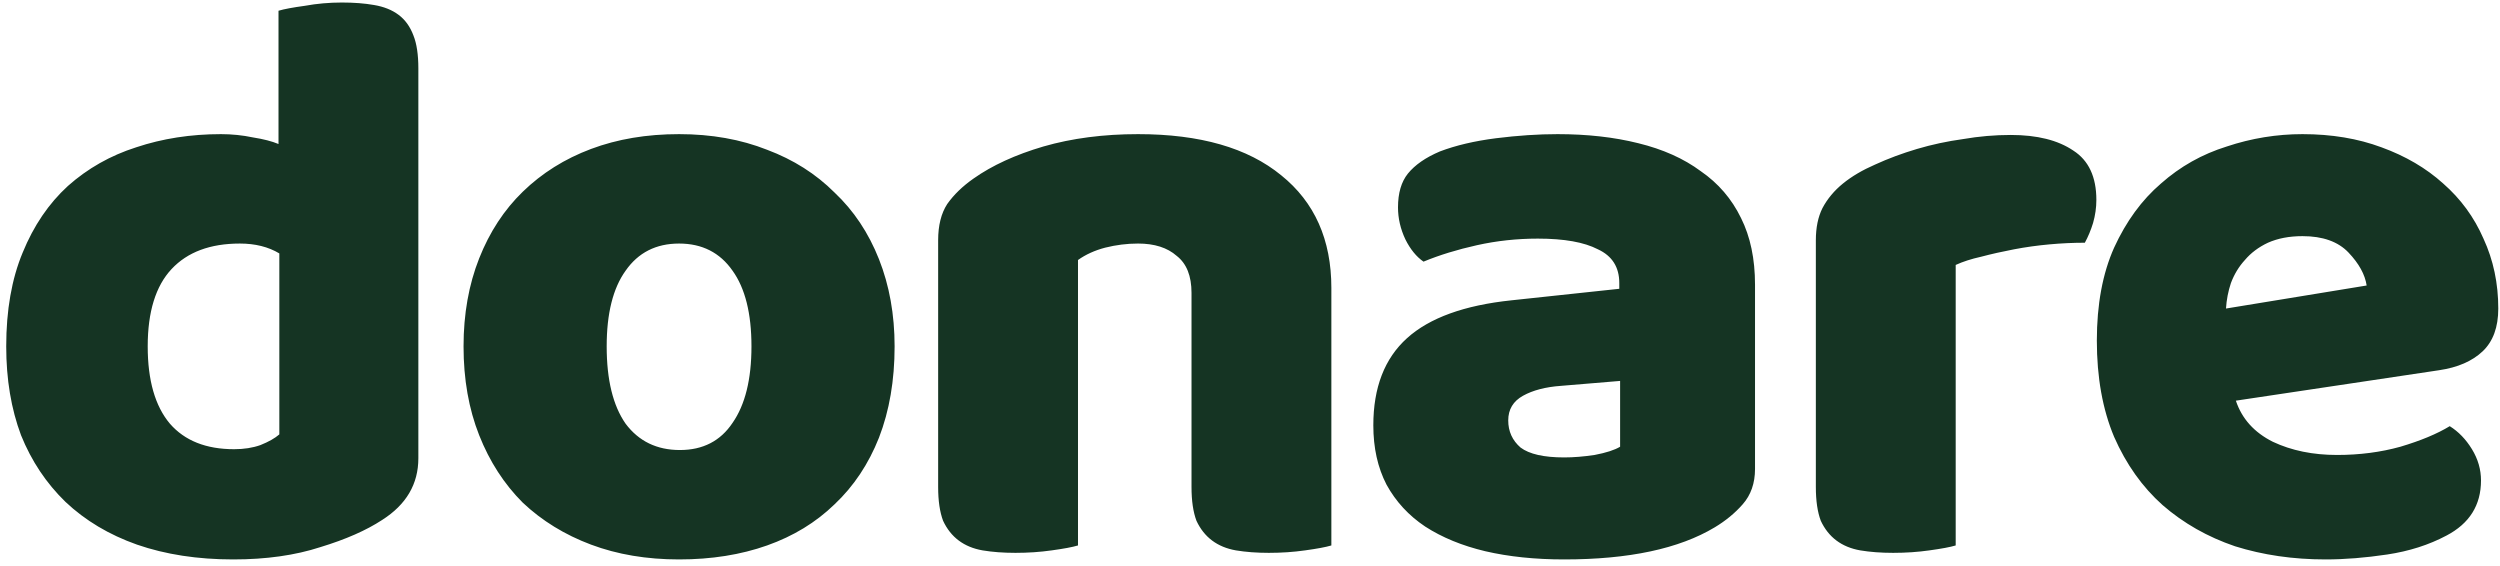 <svg width="389" height="88" viewBox="0 0 389 88" fill="none" xmlns="http://www.w3.org/2000/svg">
<path d="M0.968 53.896C0.968 48.264 1.821 43.4 3.528 39.304C5.235 35.123 7.581 31.667 10.568 28.936C13.64 26.205 17.181 24.2 21.192 22.92C25.288 21.555 29.683 20.872 34.376 20.872C36.083 20.872 37.747 21.043 39.368 21.384C40.989 21.64 42.312 21.981 43.336 22.408V1.672C44.189 1.416 45.555 1.16 47.432 0.904C49.309 0.563 51.229 0.392 53.192 0.392C55.069 0.392 56.733 0.52 58.184 0.776C59.72 1.032 61 1.544 62.024 2.312C63.048 3.08 63.816 4.147 64.328 5.512C64.84 6.792 65.096 8.499 65.096 10.632V71.304C65.096 75.315 63.219 78.515 59.464 80.904C56.989 82.525 53.789 83.933 49.864 85.128C45.939 86.408 41.416 87.048 36.296 87.048C30.749 87.048 25.757 86.28 21.32 84.744C16.968 83.208 13.256 80.989 10.184 78.088C7.197 75.187 4.893 71.731 3.272 67.72C1.736 63.624 0.968 59.016 0.968 53.896ZM37.32 37.896C32.712 37.896 29.171 39.219 26.696 41.864C24.221 44.509 22.984 48.52 22.984 53.896C22.984 59.187 24.136 63.197 26.44 65.928C28.744 68.573 32.072 69.896 36.424 69.896C37.96 69.896 39.325 69.683 40.52 69.256C41.8 68.744 42.781 68.189 43.464 67.592V39.432C41.757 38.408 39.709 37.896 37.32 37.896ZM139.2 53.896C139.2 59.187 138.389 63.923 136.768 68.104C135.147 72.2 132.843 75.656 129.856 78.472C126.955 81.288 123.456 83.421 119.36 84.872C115.264 86.323 110.699 87.048 105.664 87.048C100.629 87.048 96.064 86.28 91.968 84.744C87.872 83.208 84.331 81.032 81.344 78.216C78.443 75.315 76.181 71.816 74.56 67.72C72.939 63.624 72.128 59.016 72.128 53.896C72.128 48.861 72.939 44.296 74.56 40.2C76.181 36.104 78.443 32.648 81.344 29.832C84.331 26.931 87.872 24.712 91.968 23.176C96.064 21.64 100.629 20.872 105.664 20.872C110.699 20.872 115.264 21.683 119.36 23.304C123.456 24.84 126.955 27.059 129.856 29.96C132.843 32.776 135.147 36.232 136.768 40.328C138.389 44.424 139.2 48.947 139.2 53.896ZM94.4 53.896C94.4 59.101 95.381 63.112 97.344 65.928C99.392 68.659 102.208 70.024 105.792 70.024C109.376 70.024 112.107 68.616 113.984 65.8C115.947 62.984 116.928 59.016 116.928 53.896C116.928 48.776 115.947 44.851 113.984 42.12C112.021 39.304 109.248 37.896 105.664 37.896C102.08 37.896 99.307 39.304 97.344 42.12C95.381 44.851 94.4 48.776 94.4 53.896ZM185.4 45.576C185.4 42.931 184.632 41.011 183.096 39.816C181.645 38.536 179.64 37.896 177.08 37.896C175.373 37.896 173.667 38.109 171.96 38.536C170.339 38.963 168.931 39.603 167.736 40.456V84.872C166.883 85.128 165.517 85.384 163.64 85.64C161.848 85.896 159.971 86.024 158.008 86.024C156.131 86.024 154.424 85.896 152.888 85.64C151.437 85.384 150.2 84.872 149.176 84.104C148.152 83.336 147.341 82.312 146.744 81.032C146.232 79.667 145.976 77.917 145.976 75.784V37.384C145.976 35.08 146.445 33.203 147.384 31.752C148.408 30.301 149.773 28.979 151.48 27.784C154.381 25.736 158.008 24.072 162.36 22.792C166.797 21.512 171.704 20.872 177.08 20.872C186.723 20.872 194.147 23.005 199.352 27.272C204.557 31.453 207.16 37.299 207.16 44.808V84.872C206.307 85.128 204.941 85.384 203.064 85.64C201.272 85.896 199.395 86.024 197.432 86.024C195.555 86.024 193.848 85.896 192.312 85.64C190.861 85.384 189.624 84.872 188.6 84.104C187.576 83.336 186.765 82.312 186.168 81.032C185.656 79.667 185.4 77.917 185.4 75.784V45.576ZM243.385 71.176C244.836 71.176 246.414 71.048 248.121 70.792C249.913 70.451 251.236 70.024 252.089 69.512V59.272L242.873 60.04C240.484 60.211 238.521 60.723 236.985 61.576C235.449 62.429 234.681 63.709 234.681 65.416C234.681 67.123 235.321 68.531 236.601 69.64C237.966 70.664 240.228 71.176 243.385 71.176ZM242.361 20.872C246.969 20.872 251.15 21.341 254.905 22.28C258.745 23.219 261.988 24.669 264.633 26.632C267.364 28.509 269.454 30.941 270.905 33.928C272.356 36.829 273.081 40.285 273.081 44.296V72.968C273.081 75.187 272.441 77.021 271.161 78.472C269.966 79.837 268.516 81.032 266.809 82.056C261.262 85.384 253.454 87.048 243.385 87.048C238.862 87.048 234.766 86.621 231.097 85.768C227.513 84.915 224.398 83.635 221.753 81.928C219.193 80.221 217.188 78.045 215.737 75.4C214.372 72.755 213.689 69.683 213.689 66.184C213.689 60.296 215.438 55.773 218.937 52.616C222.436 49.459 227.854 47.496 235.193 46.728L251.961 44.936V44.04C251.961 41.565 250.852 39.816 248.633 38.792C246.5 37.683 243.385 37.128 239.289 37.128C236.046 37.128 232.889 37.469 229.817 38.152C226.745 38.835 223.972 39.688 221.497 40.712C220.388 39.944 219.449 38.792 218.681 37.256C217.913 35.635 217.529 33.971 217.529 32.264C217.529 30.045 218.041 28.296 219.065 27.016C220.174 25.651 221.838 24.499 224.057 23.56C226.532 22.621 229.433 21.939 232.761 21.512C236.174 21.085 239.374 20.872 242.361 20.872ZM304.306 84.872C303.453 85.128 302.087 85.384 300.21 85.64C298.418 85.896 296.541 86.024 294.578 86.024C292.701 86.024 290.994 85.896 289.458 85.64C288.007 85.384 286.77 84.872 285.746 84.104C284.722 83.336 283.911 82.312 283.314 81.032C282.802 79.667 282.546 77.917 282.546 75.784V37.384C282.546 35.421 282.887 33.757 283.57 32.392C284.338 30.941 285.405 29.661 286.77 28.552C288.135 27.443 289.799 26.461 291.762 25.608C293.81 24.669 295.986 23.859 298.29 23.176C300.594 22.493 302.983 21.981 305.458 21.64C307.933 21.213 310.407 21 312.882 21C316.978 21 320.221 21.811 322.61 23.432C324.999 24.968 326.194 27.528 326.194 31.112C326.194 32.307 326.023 33.501 325.682 34.696C325.341 35.805 324.914 36.829 324.402 37.768C322.61 37.768 320.775 37.853 318.898 38.024C317.021 38.195 315.186 38.451 313.394 38.792C311.602 39.133 309.895 39.517 308.274 39.944C306.738 40.285 305.415 40.712 304.306 41.224V84.872ZM361.852 87.048C356.817 87.048 352.124 86.365 347.772 85C343.505 83.549 339.751 81.416 336.508 78.6C333.351 75.784 330.833 72.243 328.956 67.976C327.164 63.709 326.268 58.717 326.268 53C326.268 47.368 327.164 42.547 328.956 38.536C330.833 34.44 333.265 31.112 336.252 28.552C339.239 25.907 342.652 23.987 346.492 22.792C350.332 21.512 354.257 20.872 358.268 20.872C362.791 20.872 366.887 21.555 370.556 22.92C374.311 24.285 377.511 26.163 380.156 28.552C382.887 30.941 384.977 33.8 386.428 37.128C387.964 40.456 388.732 44.083 388.732 48.008C388.732 50.909 387.921 53.128 386.3 54.664C384.679 56.2 382.417 57.181 379.516 57.608L347.9 62.344C348.839 65.16 350.759 67.293 353.66 68.744C356.561 70.109 359.889 70.792 363.644 70.792C367.143 70.792 370.428 70.365 373.5 69.512C376.657 68.573 379.217 67.507 381.18 66.312C382.545 67.165 383.697 68.36 384.636 69.896C385.575 71.432 386.044 73.053 386.044 74.76C386.044 78.6 384.252 81.459 380.668 83.336C377.937 84.787 374.865 85.768 371.452 86.28C368.039 86.792 364.839 87.048 361.852 87.048ZM358.268 36.744C356.22 36.744 354.428 37.085 352.892 37.768C351.441 38.451 350.247 39.347 349.308 40.456C348.369 41.48 347.644 42.675 347.132 44.04C346.705 45.32 346.449 46.643 346.364 48.008L368.252 44.424C367.996 42.717 367.057 41.011 365.436 39.304C363.815 37.597 361.425 36.744 358.268 36.744Z" fill="#153423"/>
</svg>
